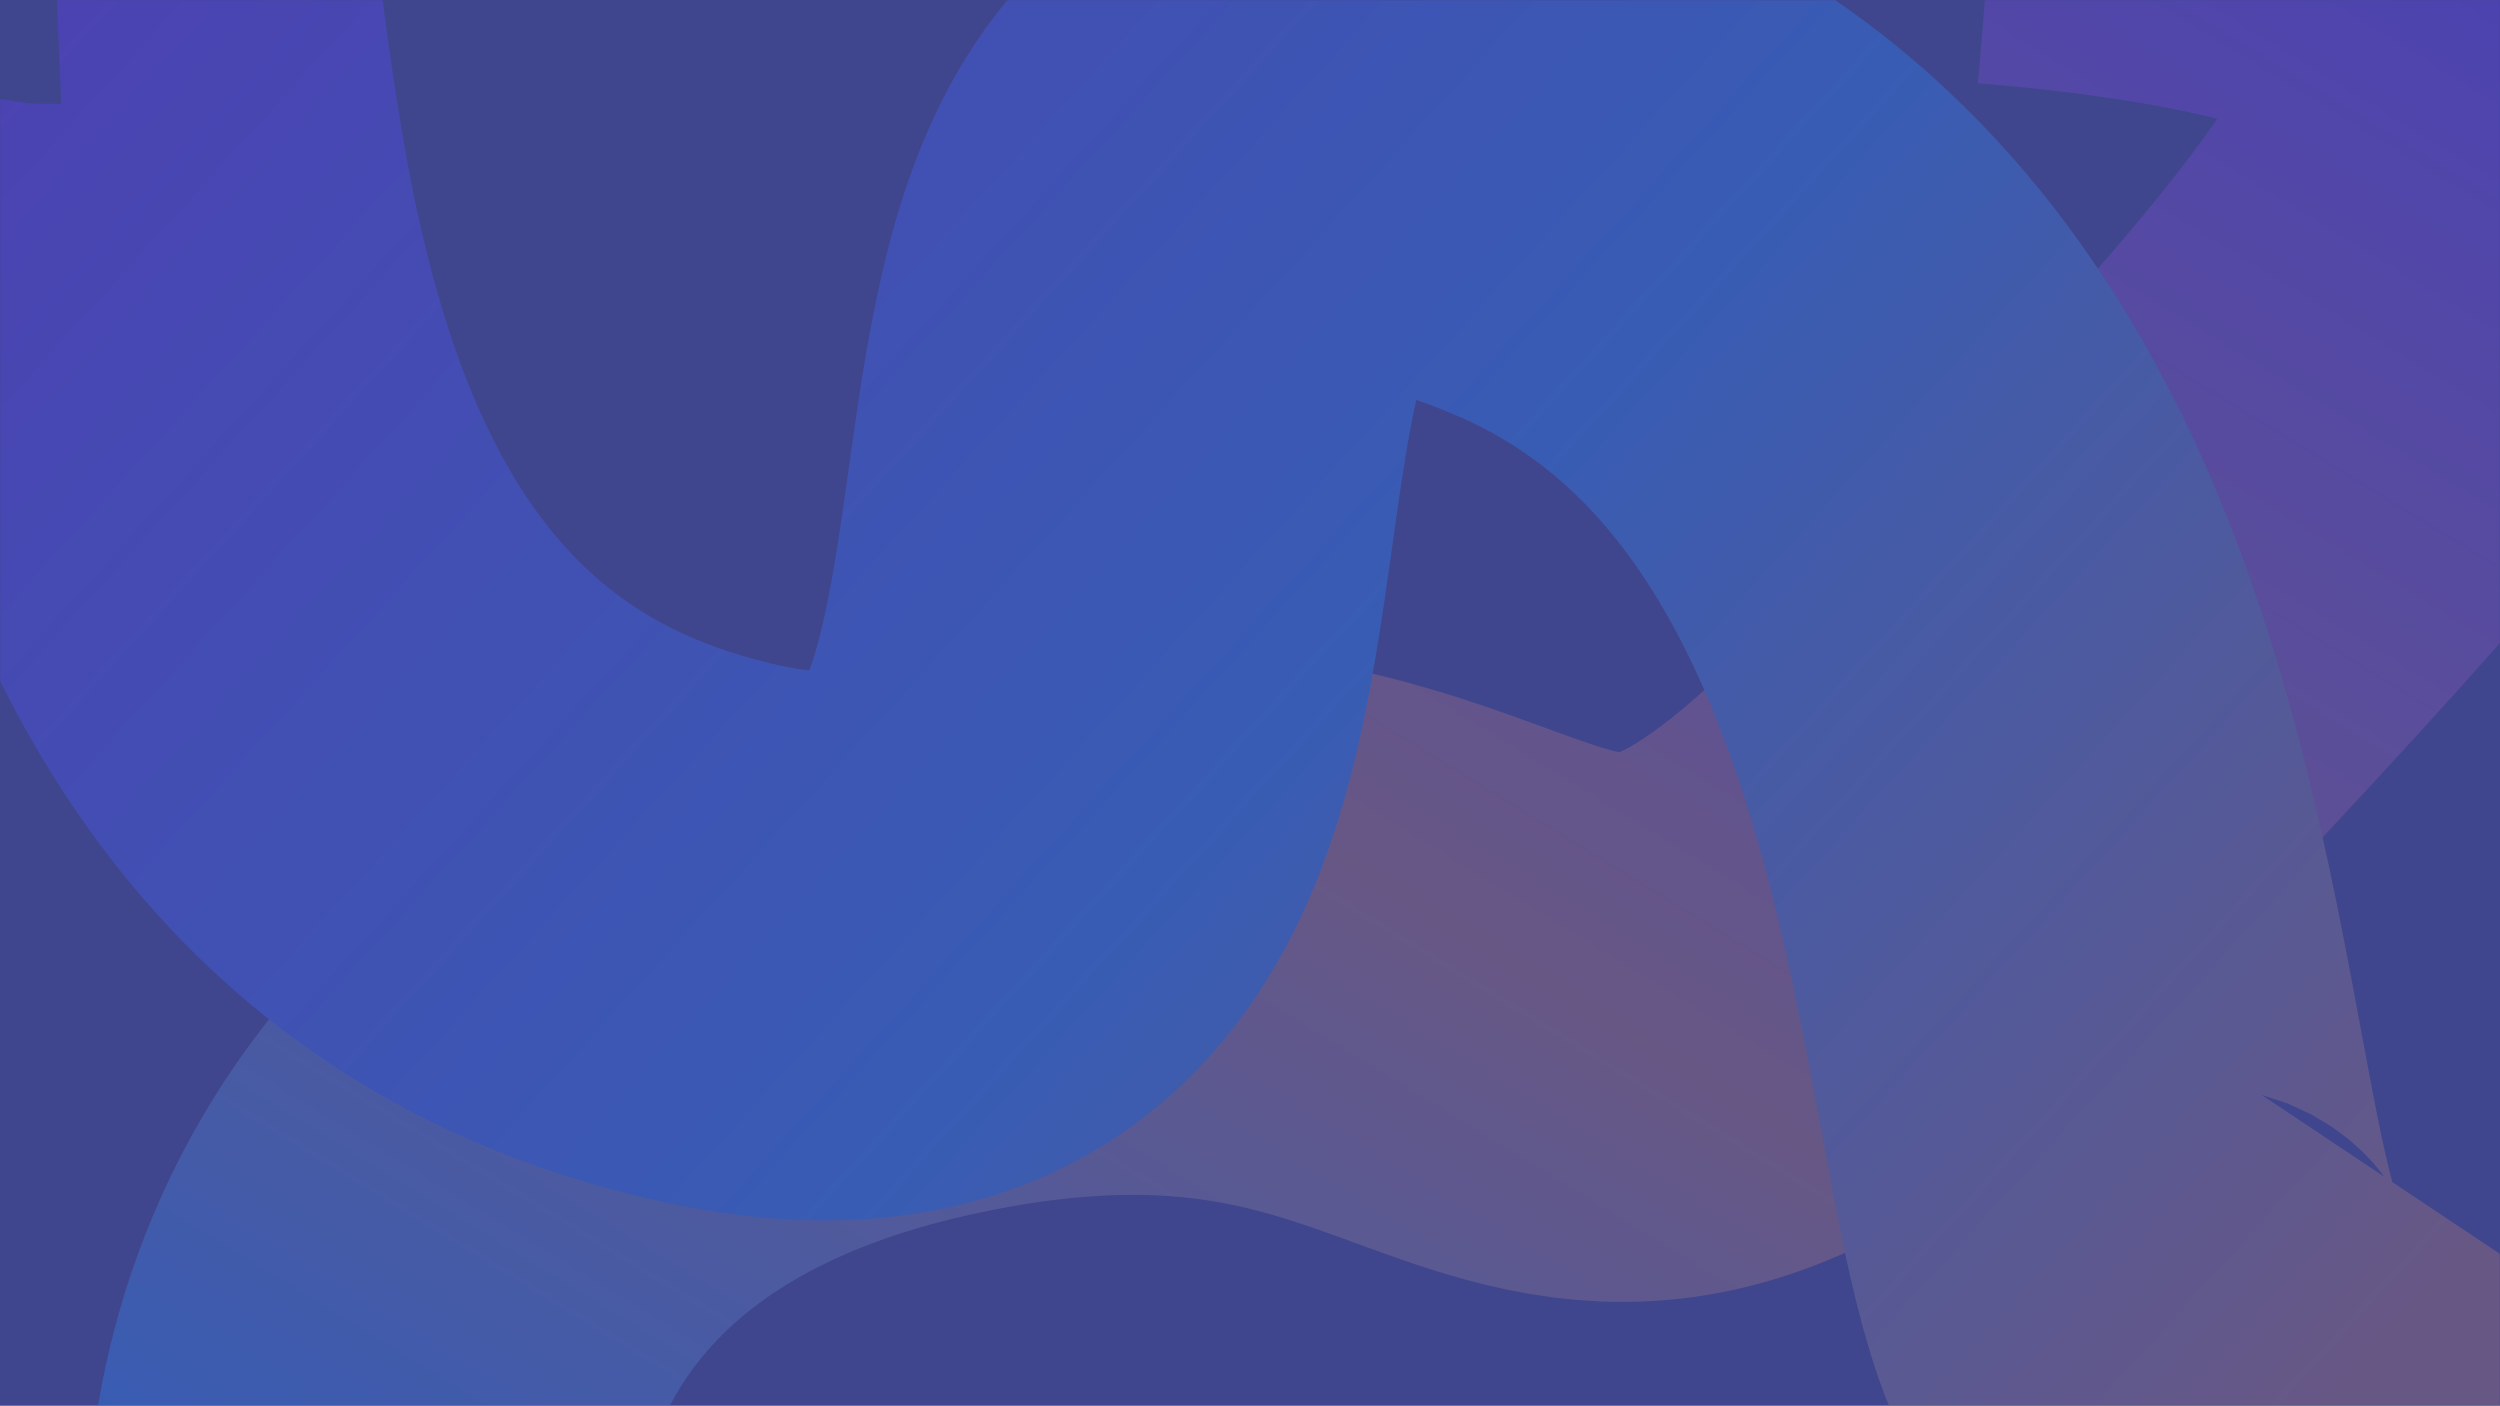 <svg width="1366" height="768" viewBox="0 0 1366 768" fill="none" xmlns="http://www.w3.org/2000/svg">
    <rect width="1366" height="768" fill="#515151" />
    <mask id="mask0_2113_6908" style="mask-type:alpha" maskUnits="userSpaceOnUse" x="0" y="0" width="1366" height="768">
        <rect width="1366" height="768" fill="#C4C4C4" />
    </mask>
    <g mask="url(#mask0_2113_6908)">
        <g filter="url(#filter0_f_2113_6908)">
            <path d="M201.577 897C182.27 796.999 213.97 581.155 495.233 517.788C846.812 438.58 829.3 714.82 1093.32 426.698C1357.34 138.577 1587.69 -62.415 1093.32 -104" stroke="url(#paint0_linear_2113_6908)" stroke-width="300" />
        </g>
        <g filter="url(#filter1_f_2113_6908)">
            <path d="M27 -92.989C87.634 -95.631 10.562 390.1 354.421 499.477C784.246 636.199 444.698 -84.067 852.964 88.321C1261.23 260.71 1056.42 1012.67 1303 643.129" stroke="url(#paint1_linear_2113_6908)" stroke-width="300" />
        </g>
    </g>
    <rect width="1366" height="768" fill="#000000" fill-opacity="0.5" />
    <rect width="1366" height="768" fill="#5865F2" fill-opacity="0.5" />
    <defs>
        <filter id="filter0_f_2113_6908" x="-302.983" y="-603.472" width="2186.99" height="1878.91" filterUnits="userSpaceOnUse" color-interpolation-filters="sRGB">
            <feFlood flood-opacity="0" result="BackgroundImageFix" />
            <feBlend mode="normal" in="SourceGraphic" in2="BackgroundImageFix" result="shape" />
            <feGaussianBlur stdDeviation="175" result="effect1_foregroundBlur_2113_6908" />
        </filter>
        <filter id="filter1_f_2113_6908" x="-448.136" y="-593.008" width="2225.91" height="1837.02" filterUnits="userSpaceOnUse" color-interpolation-filters="sRGB">
            <feFlood flood-opacity="0" result="BackgroundImageFix" />
            <feBlend mode="normal" in="SourceGraphic" in2="BackgroundImageFix" result="shape" />
            <feGaussianBlur stdDeviation="175" result="effect1_foregroundBlur_2113_6908" />
        </filter>
        <linearGradient id="paint0_linear_2113_6908" x1="1264.4" y1="-104.99" x2="539.203" y2="1080.42" gradientUnits="userSpaceOnUse">
            <stop stop-color="#8042E6" />
            <stop offset="0.552" stop-color="#EE9732" />
            <stop offset="1" stop-color="#32AAEE" />
        </linearGradient>
        <linearGradient id="paint1_linear_2113_6908" x1="1303" y1="733.291" x2="226.627" y2="-245.742" gradientUnits="userSpaceOnUse">
            <stop stop-color="#EE9732" />
            <stop offset="0.458" stop-color="#32AAEE" />
            <stop offset="1" stop-color="#8042E6" />
        </linearGradient>
    </defs>
</svg>